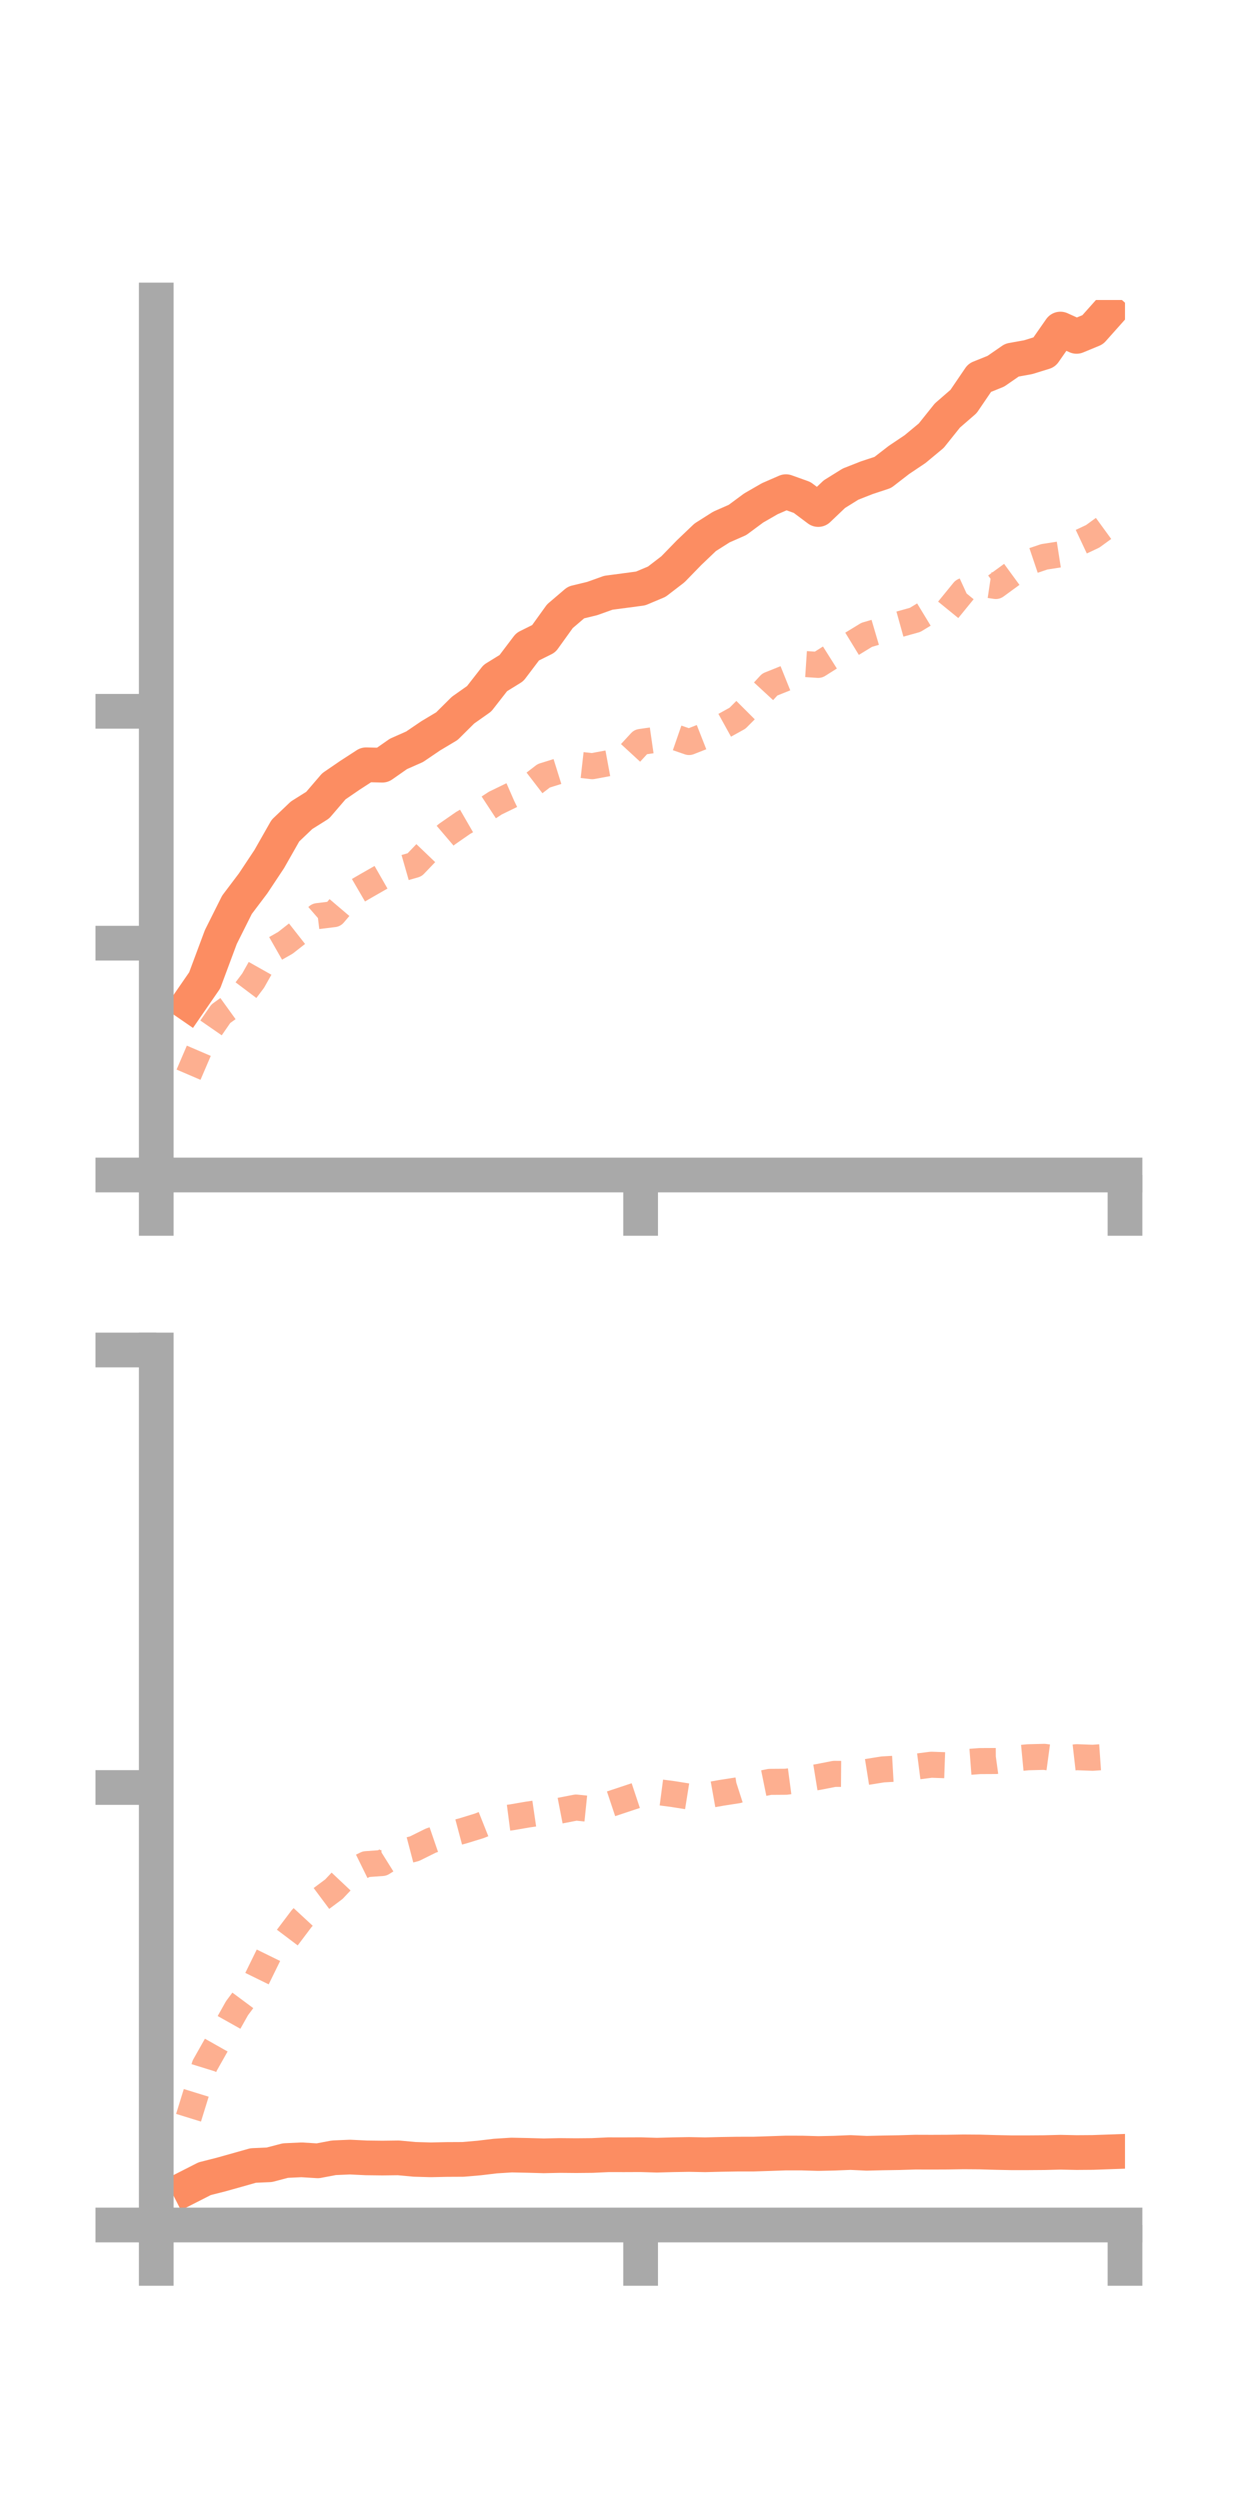 <?xml version="1.0" encoding="utf-8" standalone="no"?>
<!DOCTYPE svg PUBLIC "-//W3C//DTD SVG 1.1//EN"
  "http://www.w3.org/Graphics/SVG/1.1/DTD/svg11.dtd">
<!-- Created with matplotlib (https://matplotlib.org/) -->
<svg height="144pt" version="1.1" viewBox="0 0 72 144" width="72pt" xmlns="http://www.w3.org/2000/svg" xmlns:xlink="http://www.w3.org/1999/xlink">
 <defs>
  <style type="text/css">*{stroke-linecap:butt;stroke-linejoin:round;}</style>
 </defs>
 <g id="figure_1">
  <g id="patch_1">
   <path d="M 0 144 
L 72 144 
L 72 0 
L 0 0 
z
" style="fill:none;"/>
  </g>
  <g id="axes_1">
   <g id="patch_2">
    <path d="M 9 67.68 
L 64.8 67.68 
L 64.8 17.28 
L 9 17.28 
z
" style="fill:none;"/>
   </g>
   <g id="matplotlib.axis_1">
    <g id="xtick_1">
     <g id="line2d_1">
      <defs>
       <path d="M 0 0 
L 0 3.5 
" id="m8992b6b302" style="stroke:#a9a9a9;stroke-width:2;"/>
      </defs>
      <g>
       <use style="fill:#a9a9a9;stroke:#a9a9a9;stroke-width:2;" x="9" xlink:href="#m8992b6b302" y="67.68"/>
      </g>
     </g>
    </g>
    <g id="xtick_2">
     <g id="line2d_2">
      <g>
       <use style="fill:#a9a9a9;stroke:#a9a9a9;stroke-width:2;" x="36.9" xlink:href="#m8992b6b302" y="67.68"/>
      </g>
     </g>
    </g>
    <g id="xtick_3">
     <g id="line2d_3">
      <g>
       <use style="fill:#a9a9a9;stroke:#a9a9a9;stroke-width:2;" x="64.8" xlink:href="#m8992b6b302" y="67.68"/>
      </g>
     </g>
    </g>
   </g>
   <g id="matplotlib.axis_2">
    <g id="ytick_1">
     <g id="line2d_4">
      <defs>
       <path d="M 0 0 
L -3.5 0 
" id="m9d5ef90cc7" style="stroke:#a9a9a9;stroke-width:2;"/>
      </defs>
      <g>
       <use style="fill:#a9a9a9;stroke:#a9a9a9;stroke-width:2;" x="9" xlink:href="#m9d5ef90cc7" y="67.68"/>
      </g>
     </g>
    </g>
    <g id="ytick_2">
     <g id="line2d_5">
      <g>
       <use style="fill:#a9a9a9;stroke:#a9a9a9;stroke-width:2;" x="9" xlink:href="#m9d5ef90cc7" y="54.326"/>
      </g>
     </g>
    </g>
    <g id="ytick_3">
     <g id="line2d_6">
      <g>
       <use style="fill:#a9a9a9;stroke:#a9a9a9;stroke-width:2;" x="9" xlink:href="#m9d5ef90cc7" y="40.971"/>
      </g>
     </g>
    </g>
   </g>
   <g id="line2d_7">
    <path clip-path="url(#p7756bbcf72)" d="M 10.86 57.818 
L 11.79 56.469 
L 12.72 53.973 
L 13.65 52.115 
L 14.58 50.883 
L 15.51 49.481 
L 16.44 47.845 
L 17.37 46.959 
L 18.3 46.375 
L 19.23 45.291 
L 20.16 44.654 
L 21.09 44.051 
L 22.02 44.075 
L 22.95 43.425 
L 23.88 43.014 
L 24.81 42.383 
L 25.74 41.827 
L 26.67 40.904 
L 27.6 40.248 
L 28.53 39.056 
L 29.46 38.481 
L 30.39 37.252 
L 31.32 36.789 
L 32.25 35.495 
L 33.18 34.701 
L 34.11 34.476 
L 35.04 34.143 
L 35.97 34.02 
L 36.9 33.896 
L 37.83 33.505 
L 38.76 32.791 
L 39.69 31.835 
L 40.62 30.948 
L 41.55 30.358 
L 42.48 29.949 
L 43.41 29.261 
L 44.34 28.725 
L 45.27 28.32 
L 46.2 28.653 
L 47.13 29.349 
L 48.06 28.464 
L 48.99 27.885 
L 49.92 27.519 
L 50.85 27.211 
L 51.78 26.492 
L 52.71 25.868 
L 53.64 25.095 
L 54.57 23.933 
L 55.5 23.126 
L 56.43 21.759 
L 57.36 21.384 
L 58.29 20.742 
L 59.22 20.575 
L 60.15 20.287 
L 61.08 18.954 
L 62.01 19.376 
L 62.94 18.991 
L 63.87 17.948 
" style="fill:none;stroke:#fc8d62;stroke-linecap:square;stroke-width:2;"/>
   </g>
   <g id="line2d_8">
    <path clip-path="url(#p7756bbcf72)" d="M 10.86 61.903 
L 11.79 59.736 
L 12.72 58.391 
L 13.65 57.721 
L 14.58 56.486 
L 15.51 54.836 
L 16.44 54.306 
L 17.37 53.577 
L 18.3 52.768 
L 19.23 52.655 
L 20.16 51.561 
L 21.09 51.02 
L 22.02 50.488 
L 22.95 50.08 
L 23.88 49.814 
L 24.81 48.843 
L 25.74 48.05 
L 26.67 47.405 
L 27.6 46.868 
L 28.53 46.259 
L 29.46 45.807 
L 30.39 45.4 
L 31.32 44.685 
L 32.25 44.395 
L 33.18 44.028 
L 34.11 44.133 
L 35.04 43.961 
L 35.97 43.747 
L 36.9 42.737 
L 37.83 42.603 
L 38.76 42.419 
L 39.69 42.741 
L 40.62 42.376 
L 41.55 41.883 
L 42.48 41.369 
L 43.41 40.436 
L 44.34 39.429 
L 45.27 39.055 
L 46.2 38.237 
L 47.13 38.298 
L 48.06 37.711 
L 48.99 37.136 
L 49.92 36.568 
L 50.85 36.294 
L 51.78 35.964 
L 52.71 35.705 
L 53.64 35.14 
L 54.57 35.183 
L 55.5 34.042 
L 56.43 33.616 
L 57.36 33.754 
L 58.29 33.075 
L 59.22 32.387 
L 60.15 32.073 
L 61.08 31.928 
L 62.01 31.329 
L 62.94 30.892 
L 63.87 30.215 
" style="fill:none;stroke:#fc8d62;stroke-dasharray:1.5,1.5;stroke-dashoffset:0;stroke-opacity:0.7;stroke-width:1.5;"/>
   </g>
   <g id="patch_3">
    <path d="M 9 67.68 
L 9 17.28 
" style="fill:none;stroke:#a9a9a9;stroke-linecap:square;stroke-linejoin:miter;stroke-width:2;"/>
   </g>
   <g id="patch_4">
    <path d="M 64.8 67.68 
L 64.8 17.28 
" style="fill:none;"/>
   </g>
   <g id="patch_5">
    <path d="M 9 67.68 
L 64.8 67.68 
" style="fill:none;stroke:#a9a9a9;stroke-linecap:square;stroke-linejoin:miter;stroke-width:2;"/>
   </g>
   <g id="patch_6">
    <path d="M 9 17.28 
L 64.8 17.28 
" style="fill:none;"/>
   </g>
  </g>
  <g id="axes_2">
   <g id="patch_7">
    <path d="M 9 128.16 
L 64.8 128.16 
L 64.8 77.76 
L 9 77.76 
z
" style="fill:none;"/>
   </g>
   <g id="matplotlib.axis_3">
    <g id="xtick_4">
     <g id="line2d_9">
      <g>
       <use style="fill:#a9a9a9;stroke:#a9a9a9;stroke-width:2;" x="9" xlink:href="#m8992b6b302" y="128.16"/>
      </g>
     </g>
    </g>
    <g id="xtick_5">
     <g id="line2d_10">
      <g>
       <use style="fill:#a9a9a9;stroke:#a9a9a9;stroke-width:2;" x="36.9" xlink:href="#m8992b6b302" y="128.16"/>
      </g>
     </g>
    </g>
    <g id="xtick_6">
     <g id="line2d_11">
      <g>
       <use style="fill:#a9a9a9;stroke:#a9a9a9;stroke-width:2;" x="64.8" xlink:href="#m8992b6b302" y="128.16"/>
      </g>
     </g>
    </g>
   </g>
   <g id="matplotlib.axis_4">
    <g id="ytick_4">
     <g id="line2d_12">
      <g>
       <use style="fill:#a9a9a9;stroke:#a9a9a9;stroke-width:2;" x="9" xlink:href="#m9d5ef90cc7" y="128.16"/>
      </g>
     </g>
    </g>
    <g id="ytick_5">
     <g id="line2d_13">
      <g>
       <use style="fill:#a9a9a9;stroke:#a9a9a9;stroke-width:2;" x="9" xlink:href="#m9d5ef90cc7" y="102.96"/>
      </g>
     </g>
    </g>
    <g id="ytick_6">
     <g id="line2d_14">
      <g>
       <use style="fill:#a9a9a9;stroke:#a9a9a9;stroke-width:2;" x="9" xlink:href="#m9d5ef90cc7" y="77.76"/>
      </g>
     </g>
    </g>
   </g>
   <g id="line2d_15">
    <path clip-path="url(#p6bb25fb3b9)" d="M 10.86 125.966 
L 11.79 125.493 
L 12.72 125.257 
L 13.65 124.997 
L 14.58 124.733 
L 15.51 124.692 
L 16.44 124.449 
L 17.37 124.406 
L 18.3 124.464 
L 19.23 124.288 
L 20.16 124.248 
L 21.09 124.293 
L 22.02 124.305 
L 22.95 124.293 
L 23.88 124.379 
L 24.81 124.406 
L 25.74 124.386 
L 26.67 124.381 
L 27.6 124.301 
L 28.53 124.19 
L 29.46 124.131 
L 30.39 124.15 
L 31.32 124.176 
L 32.25 124.156 
L 33.18 124.165 
L 34.11 124.156 
L 35.04 124.113 
L 35.97 124.114 
L 36.9 124.11 
L 37.83 124.138 
L 38.76 124.113 
L 39.69 124.097 
L 40.62 124.115 
L 41.55 124.092 
L 42.48 124.077 
L 43.41 124.076 
L 44.34 124.046 
L 45.27 124.014 
L 46.2 124.016 
L 47.13 124.043 
L 48.06 124.023 
L 48.99 123.985 
L 49.92 124.029 
L 50.85 124.007 
L 51.78 123.992 
L 52.71 123.963 
L 53.64 123.966 
L 54.57 123.962 
L 55.5 123.947 
L 56.43 123.954 
L 57.36 123.981 
L 58.29 124 
L 59.22 123.999 
L 60.15 123.992 
L 61.08 123.968 
L 62.01 123.988 
L 62.94 123.981 
L 63.87 123.948 
" style="fill:none;stroke:#fc8d62;stroke-linecap:square;stroke-width:2;"/>
   </g>
   <g id="line2d_16">
    <path clip-path="url(#p6bb25fb3b9)" d="M 10.86 121.982 
L 11.79 118.979 
L 12.72 117.332 
L 13.65 115.675 
L 14.58 114.424 
L 15.51 112.527 
L 16.44 111.749 
L 17.37 110.517 
L 18.3 109.512 
L 19.23 108.819 
L 20.16 107.833 
L 21.09 107.376 
L 22.02 107.309 
L 22.95 106.727 
L 23.88 106.483 
L 24.81 106.022 
L 25.74 105.703 
L 26.67 105.456 
L 27.6 105.17 
L 28.53 104.8 
L 29.46 104.679 
L 30.39 104.519 
L 31.32 104.383 
L 32.25 104.295 
L 33.18 104.115 
L 34.11 104.211 
L 35.04 103.952 
L 35.97 103.642 
L 36.9 103.333 
L 37.83 103.215 
L 38.76 103.337 
L 39.69 103.485 
L 40.62 103.434 
L 41.55 103.268 
L 42.48 103.124 
L 43.41 102.825 
L 44.34 102.636 
L 45.27 102.629 
L 46.2 102.506 
L 47.13 102.355 
L 48.06 102.174 
L 48.99 102.181 
L 49.92 102.066 
L 50.85 101.918 
L 51.78 101.865 
L 52.71 101.767 
L 53.64 101.648 
L 54.57 101.681 
L 55.5 101.51 
L 56.43 101.439 
L 57.36 101.434 
L 58.29 101.306 
L 59.22 101.218 
L 60.15 101.194 
L 61.08 101.32 
L 62.01 101.214 
L 62.94 101.248 
L 63.87 101.183 
" style="fill:none;stroke:#fc8d62;stroke-dasharray:1.5,1.5;stroke-dashoffset:0;stroke-opacity:0.7;stroke-width:1.5;"/>
   </g>
   <g id="patch_8">
    <path d="M 9 128.16 
L 9 77.76 
" style="fill:none;stroke:#a9a9a9;stroke-linecap:square;stroke-linejoin:miter;stroke-width:2;"/>
   </g>
   <g id="patch_9">
    <path d="M 64.8 128.16 
L 64.8 77.76 
" style="fill:none;"/>
   </g>
   <g id="patch_10">
    <path d="M 9 128.16 
L 64.8 128.16 
" style="fill:none;stroke:#a9a9a9;stroke-linecap:square;stroke-linejoin:miter;stroke-width:2;"/>
   </g>
   <g id="patch_11">
    <path d="M 9 77.76 
L 64.8 77.76 
" style="fill:none;"/>
   </g>
  </g>
 </g>
 <defs>
  <clipPath id="p7756bbcf72">
   <rect height="50.4" width="55.8" x="9" y="17.28"/>
  </clipPath>
  <clipPath id="p6bb25fb3b9">
   <rect height="50.4" width="55.8" x="9" y="77.76"/>
  </clipPath>
 </defs>
</svg>
